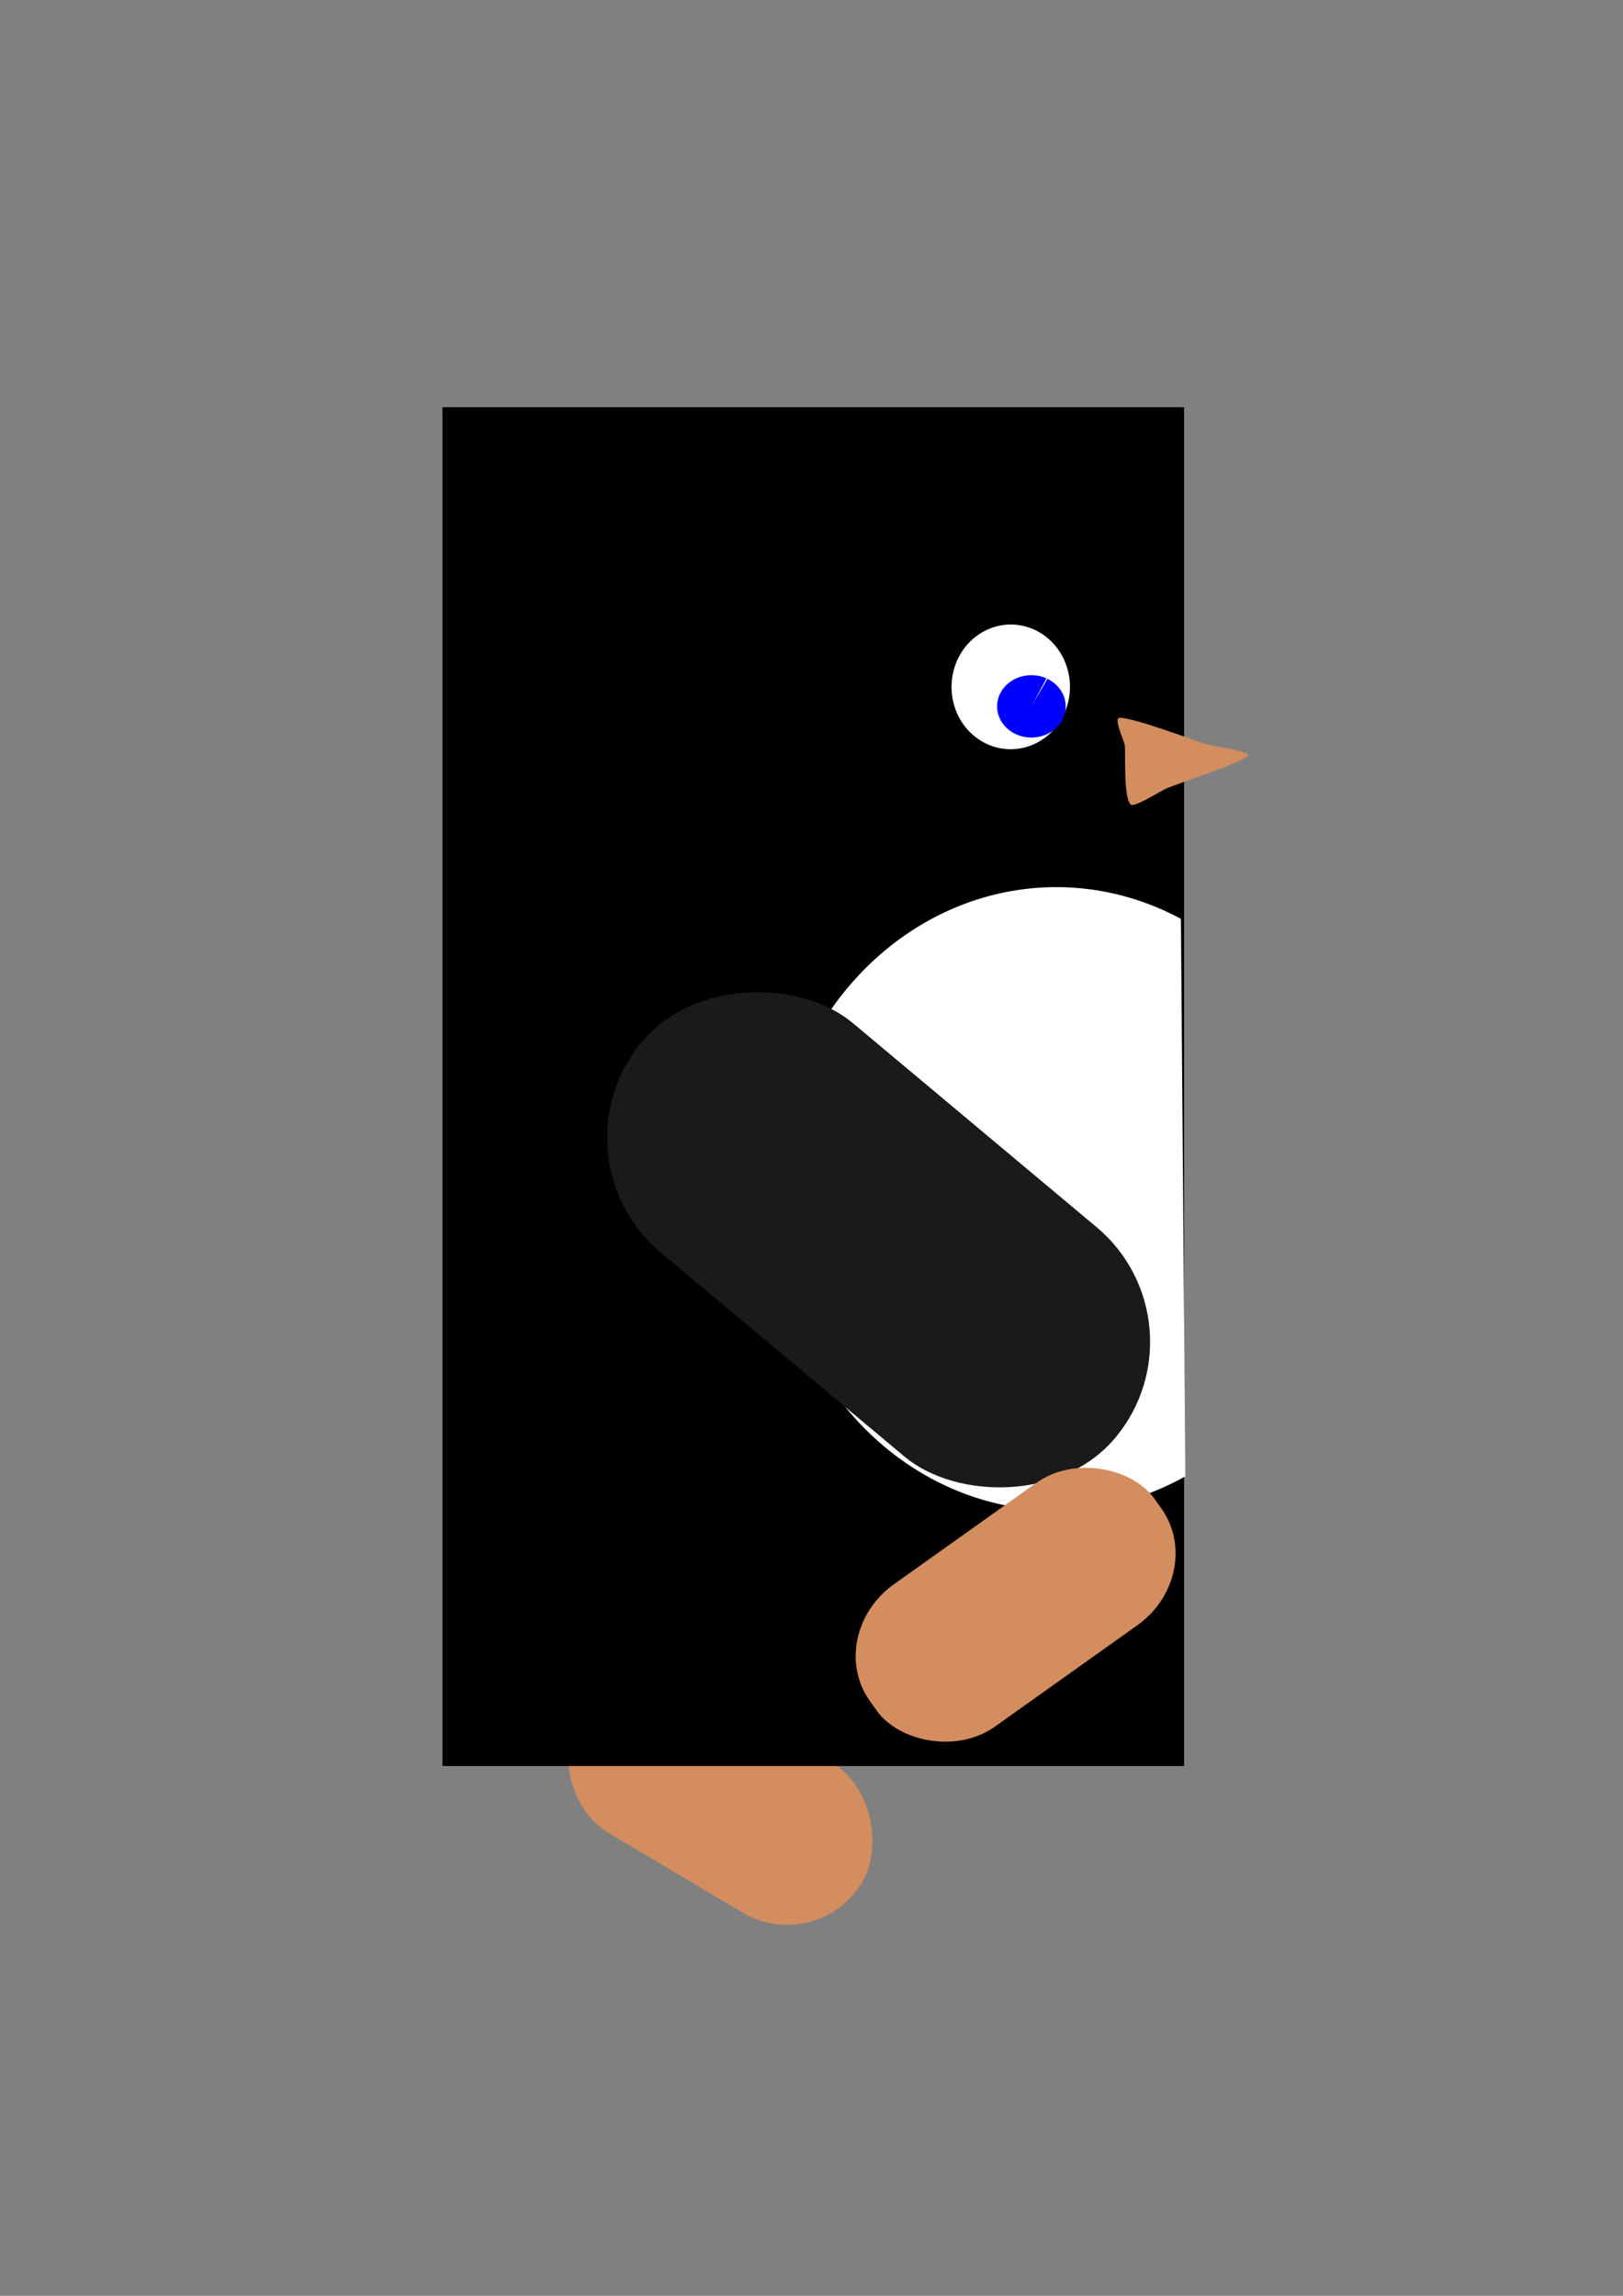 <?xml version="1.0" encoding="UTF-8" standalone="no"?>
<!-- Created with Inkscape (http://www.inkscape.org/) -->

<svg
   xmlns:dc="http://purl.org/dc/elements/1.1/"
   xmlns:cc="http://creativecommons.org/ns#"
   xmlns:rdf="http://www.w3.org/1999/02/22-rdf-syntax-ns#"
   xmlns:svg="http://www.w3.org/2000/svg"
   xmlns="http://www.w3.org/2000/svg"
   xmlns:sodipodi="http://sodipodi.sourceforge.net/DTD/sodipodi-0.dtd"
   xmlns:inkscape="http://www.inkscape.org/namespaces/inkscape"
   width="210mm"
   height="297mm"
   viewBox="0 0 744.094 1052.362"
   id="svg5514"
   version="1.1"
   inkscape:version="0.91 r13725"
   sodipodi:docname="run1.svg">
  <rect x="0" y="0" width="744.094" height="1052.362" fill="#808080" stroke="none"/>
  <defs
     id="defs5516" />
  <sodipodi:namedview
     id="base"
     pagecolor="#ffffff"
     bordercolor="#666666"
     borderopacity="1.0"
     inkscape:pageopacity="0.0"
     inkscape:pageshadow="2"
     inkscape:zoom="0.35"
     inkscape:cx="-89.285714"
     inkscape:cy="520"
     inkscape:document-units="px"
     inkscape:current-layer="layer1"
     showgrid="false"
     inkscape:window-width="1680"
     inkscape:window-height="940"
     inkscape:window-x="0"
     inkscape:window-y="1"
     inkscape:window-maximized="1" />
  <g
     inkscape:groupmode="layer"
     id="layer2"
     inkscape:label="Layer 2">
    <rect
       style="fill:#d38d5f;fill-opacity:1"
       id="rect6082"
       width="151.429"
       height="80"
       x="628.833"
       y="499.578"
       ry="40"
       rx="40"
       transform="matrix(0.86,0.511,-0.511,0.86,0,0)" />
  </g>
  <g
     inkscape:label="Layer 1"
     inkscape:groupmode="layer"
     id="layer1">
    <path
       style="fill:#ffffff;fill-opacity:1"
       id="path6066"
       sodipodi:type="arc"
       sodipodi:cx="487.14285"
       sodipodi:cy="610.93365"
       sodipodi:rx="4.2857141"
       sodipodi:ry="7.1428571"
       sodipodi:start="2.1325655"
       sodipodi:end="1.0628444"
       sodipodi:open="true"
       d="m 484.86,616.979 a 4.286,7.143 0 0 1 -1.818,-8.117 4.286,7.143 0 0 1 4.217,-5.068 4.286,7.143 0 0 1 4.047,5.439 4.286,7.143 0 0 1 -2.078,7.943" />
    <rect
       style="fill:#000000;fill-opacity:1"
       id="rect6068"
       width="340"
       height="622.857"
       x="202.857"
       y="186.648"
       rx="0"
       ry="170" />
    <path
       style="fill:#ffffff;fill-opacity:1"
       id="path6070"
       sodipodi:type="arc"
       sodipodi:cx="484.28571"
       sodipodi:cy="549.50507"
       sodipodi:rx="130"
       sodipodi:ry="142.85715"
       sodipodi:start="1.0984322"
       sodipodi:end="5.1673681"
       sodipodi:open="true"
       d="M 543.435,676.719 A 130,142.857 0 0 1 383.763,640.091 130,142.857 0 0 1 382.346,460.853 130,142.857 0 0 1 541.413,421.181" />
    <path
       style="fill:#ffffff;fill-opacity:1"
       id="path6072"
       sodipodi:type="arc"
       sodipodi:cx="308.77875"
       sodipodi:cy="-467.40704"
       sodipodi:rx="28.571428"
       sodipodi:ry="27.142857"
       sodipodi:start="5.1991868"
       sodipodi:end="5.1673614"
       d="m 322.144,-491.397 a 28.571,27.143 0 0 1 11.992,36.496 28.571,27.143 0 0 1 -38.32,11.683 28.571,27.143 0 0 1 -12.602,-36.31 28.571,27.143 0 0 1 38.12,-12.261 l -12.555,24.382 z"
       transform="matrix(-0.013,1,-1,-0.013,0,0)" />
    <path
       style="fill:#0000ff;fill-opacity:1"
       id="path6076"
       sodipodi:type="arc"
       sodipodi:cx="472.85715"
       sodipodi:cy="323.79077"
       sodipodi:rx="15.714286"
       sodipodi:ry="14.285714"
       sodipodi:start="5.1991788"
       sodipodi:end="5.1673614"
       d="m 480.208,311.164 a 15.714,14.286 0 0 1 6.596,19.208 15.714,14.286 0 0 1 -21.076,6.149 15.714,14.286 0 0 1 -6.931,-19.111 15.714,14.286 0 0 1 20.966,-6.453 l -6.905,12.832 z" />
    <path
       sodipodi:type="star"
       style="fill:#d38d5f;fill-opacity:1"
       id="path6078"
       sodipodi:sides="3"
       sodipodi:cx="508.57144"
       sodipodi:cy="346.64792"
       sodipodi:r1="37.252586"
       sodipodi:r2="21.513657"
       sodipodi:arg1="-0.076771891"
       sodipodi:arg2="1.5573837"
       inkscape:flatsided="false"
       inkscape:rounded="0.14901"
       inkscape:randomized="0"
       d="m 545.714,343.791 c -3.216,5.745 -31.422,20.649 -36.854,24.369 -2.503,1.714 -14.834,14.691 -16.386,12.084 -3.367,-5.658 -2.171,-37.537 -2.677,-44.101 -0.233,-3.025 -5.305,-20.192 -2.272,-20.232 6.583,-0.087 33.594,16.888 39.531,19.732 2.736,1.311 20.139,5.502 18.657,8.149 z"
       inkscape:transform-center-x="-6.1698792"
       inkscape:transform-center-y="0.83238562"
       transform="matrix(1.013,0,0,0.618,19.491,133.787)" />
    <rect
       style="fill:#1a1a1a;fill-opacity:1"
       id="rect6080"
       width="137.143"
       height="282.857"
       x="-245.769"
       y="532.074"
       ry="68.571"
       rx="68.571"
       transform="matrix(0.642,-0.767,0.767,0.642,0,0)" />
    <rect
       style="fill:#d38d5f;fill-opacity:1"
       id="rect6085"
       width="160"
       height="80"
       x="-127.124"
       y="829.032"
       rx="40"
       ry="37.143"
       transform="matrix(0.815,-0.58,0.58,0.815,0,0)" />
  </g>
</svg>

